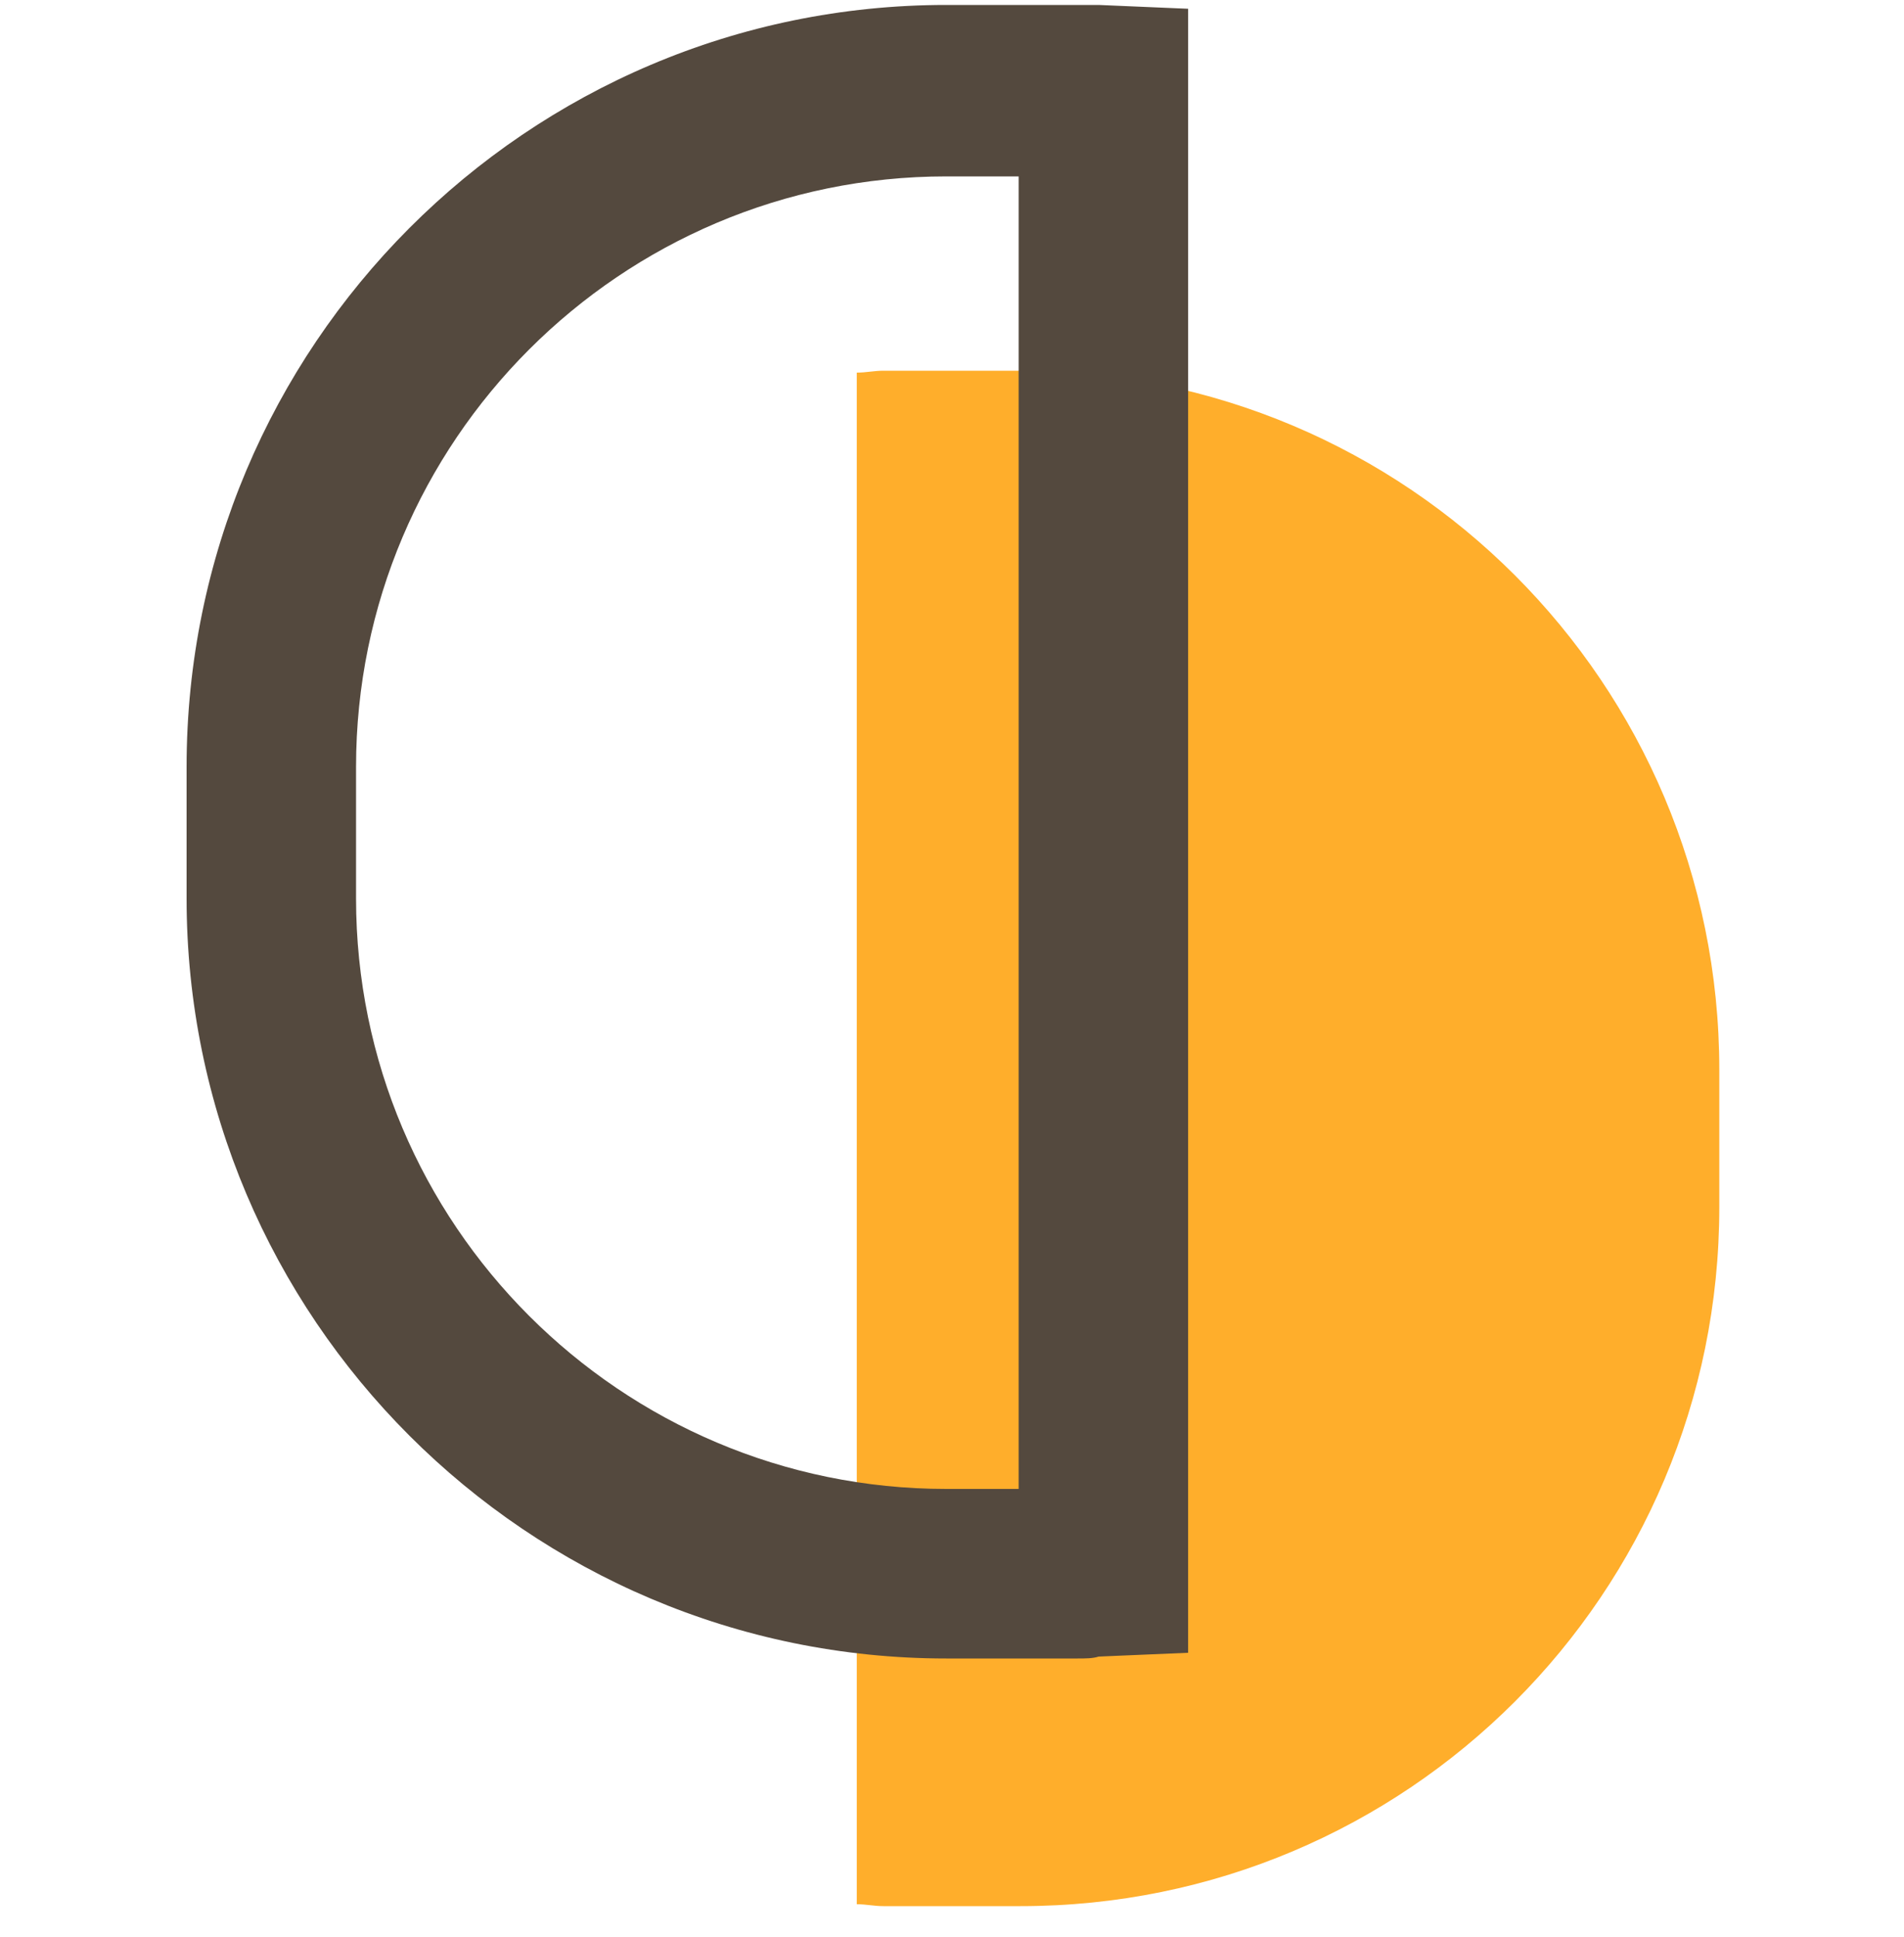 <svg width="60" height="61" viewBox="0 0 60 61" fill="none" xmlns="http://www.w3.org/2000/svg">
<g clip-path="url(#clip0_1_162)">
<path d="M27 59.976C27.3 59.976 27.54 60.036 27.84 60.036H32.16C44.34 60.036 54.18 50.196 54.18 38.016V33.696C54.18 21.516 44.34 11.676 32.16 11.676H27.84C27.54 11.676 27.3 11.736 27 11.736V59.976Z" fill="#FFAE2B"/>
<path d="M33.96 52.236H29.82C16.62 52.236 5.88 41.496 5.88 28.296V24.156C5.88 10.896 16.62 0.156 29.82 0.156H33.96C34.2 0.156 34.38 0.156 34.62 0.156L37.44 0.276V52.056L34.62 52.176C34.44 52.236 34.2 52.236 33.96 52.236ZM29.82 5.556C19.56 5.556 11.22 13.896 11.22 24.156V28.296C11.22 38.556 19.56 46.896 29.82 46.896H32.1V5.556H29.82Z" fill="#54493E"/>
</g>
<defs>
<clipPath id="clip0_1_162">
<rect width="60" height="60" fill="white" transform="translate(0 0.156)"/>
</clipPath>
</defs>
</svg>
